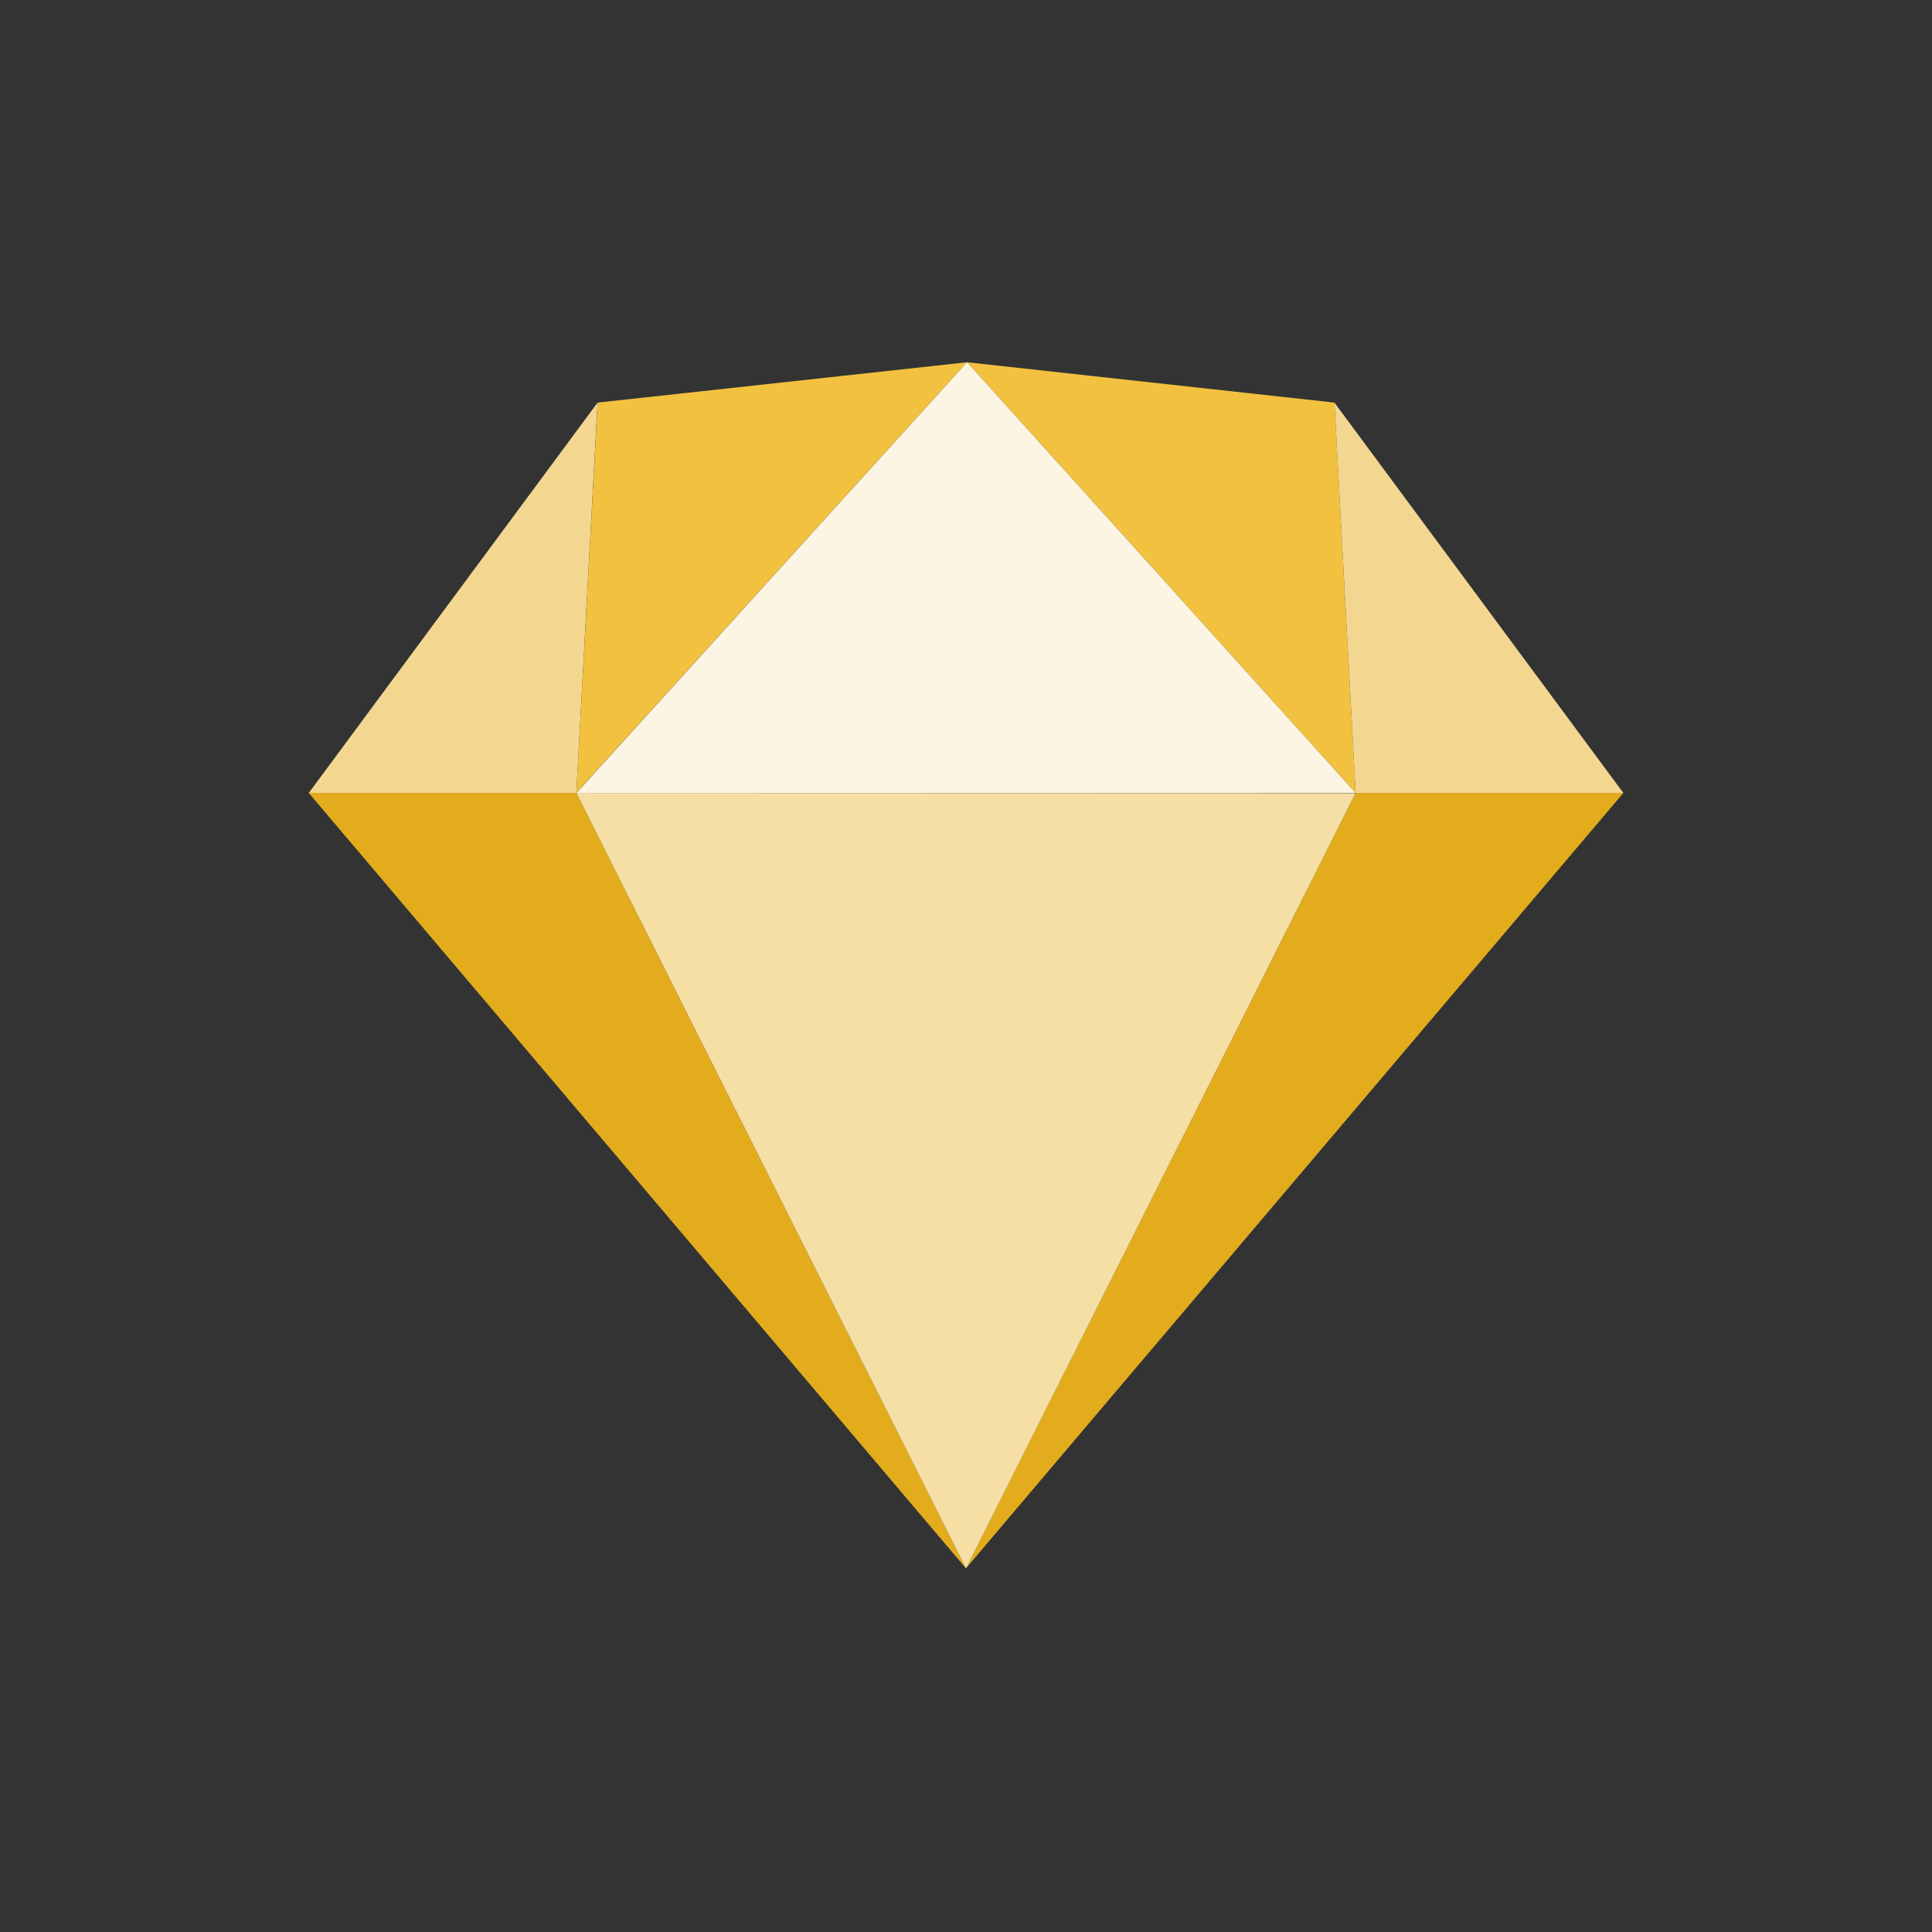 <svg width="16" height="16" viewBox="0 0 16 16" fill="none" xmlns="http://www.w3.org/2000/svg">
<rect x="0" y="0" width="16" height="16" fill="#333333" stroke="none"/>
<g id="sketch">
<g id="Group">
<path id="Bottom right" fill-rule="evenodd" clip-rule="evenodd" d="M11.227 6.567H13.444L8 12.988L11.227 6.567Z" fill="#E2AC1D"/>
<path id="Bottom left" fill-rule="evenodd" clip-rule="evenodd" d="M4.773 6.567H2.557L8 12.989L4.773 6.567Z" fill="#E2AC1D"/>
<path id="Bottom center" fill-rule="evenodd" clip-rule="evenodd" d="M4.773 6.567L11.226 6.569L8 12.989L4.773 6.567Z" fill="#F5DFA5"/>
<path id="Top rigth" fill-rule="evenodd" clip-rule="evenodd" d="M11.051 3.334L11.227 6.567L8.009 3L11.051 3.334Z" fill="#F2C140"/>
<path id="Right" fill-rule="evenodd" clip-rule="evenodd" d="M11.051 3.334L11.227 6.567H13.444L11.051 3.334Z" fill="#F3D791"/>
<path id="Left" fill-rule="evenodd" clip-rule="evenodd" d="M4.949 3.334L4.773 6.567H2.557L4.949 3.334Z" fill="#F3D791"/>
<path id="Top let" fill-rule="evenodd" clip-rule="evenodd" d="M4.95 3.334L4.773 6.566L8.009 3L4.95 3.334Z" fill="#F2C140"/>
<path id="Top center" fill-rule="evenodd" clip-rule="evenodd" d="M4.774 6.567H11.227L8.009 3L4.774 6.567Z" fill="#FCF5E3"/>
</g>
</g>
</svg>
